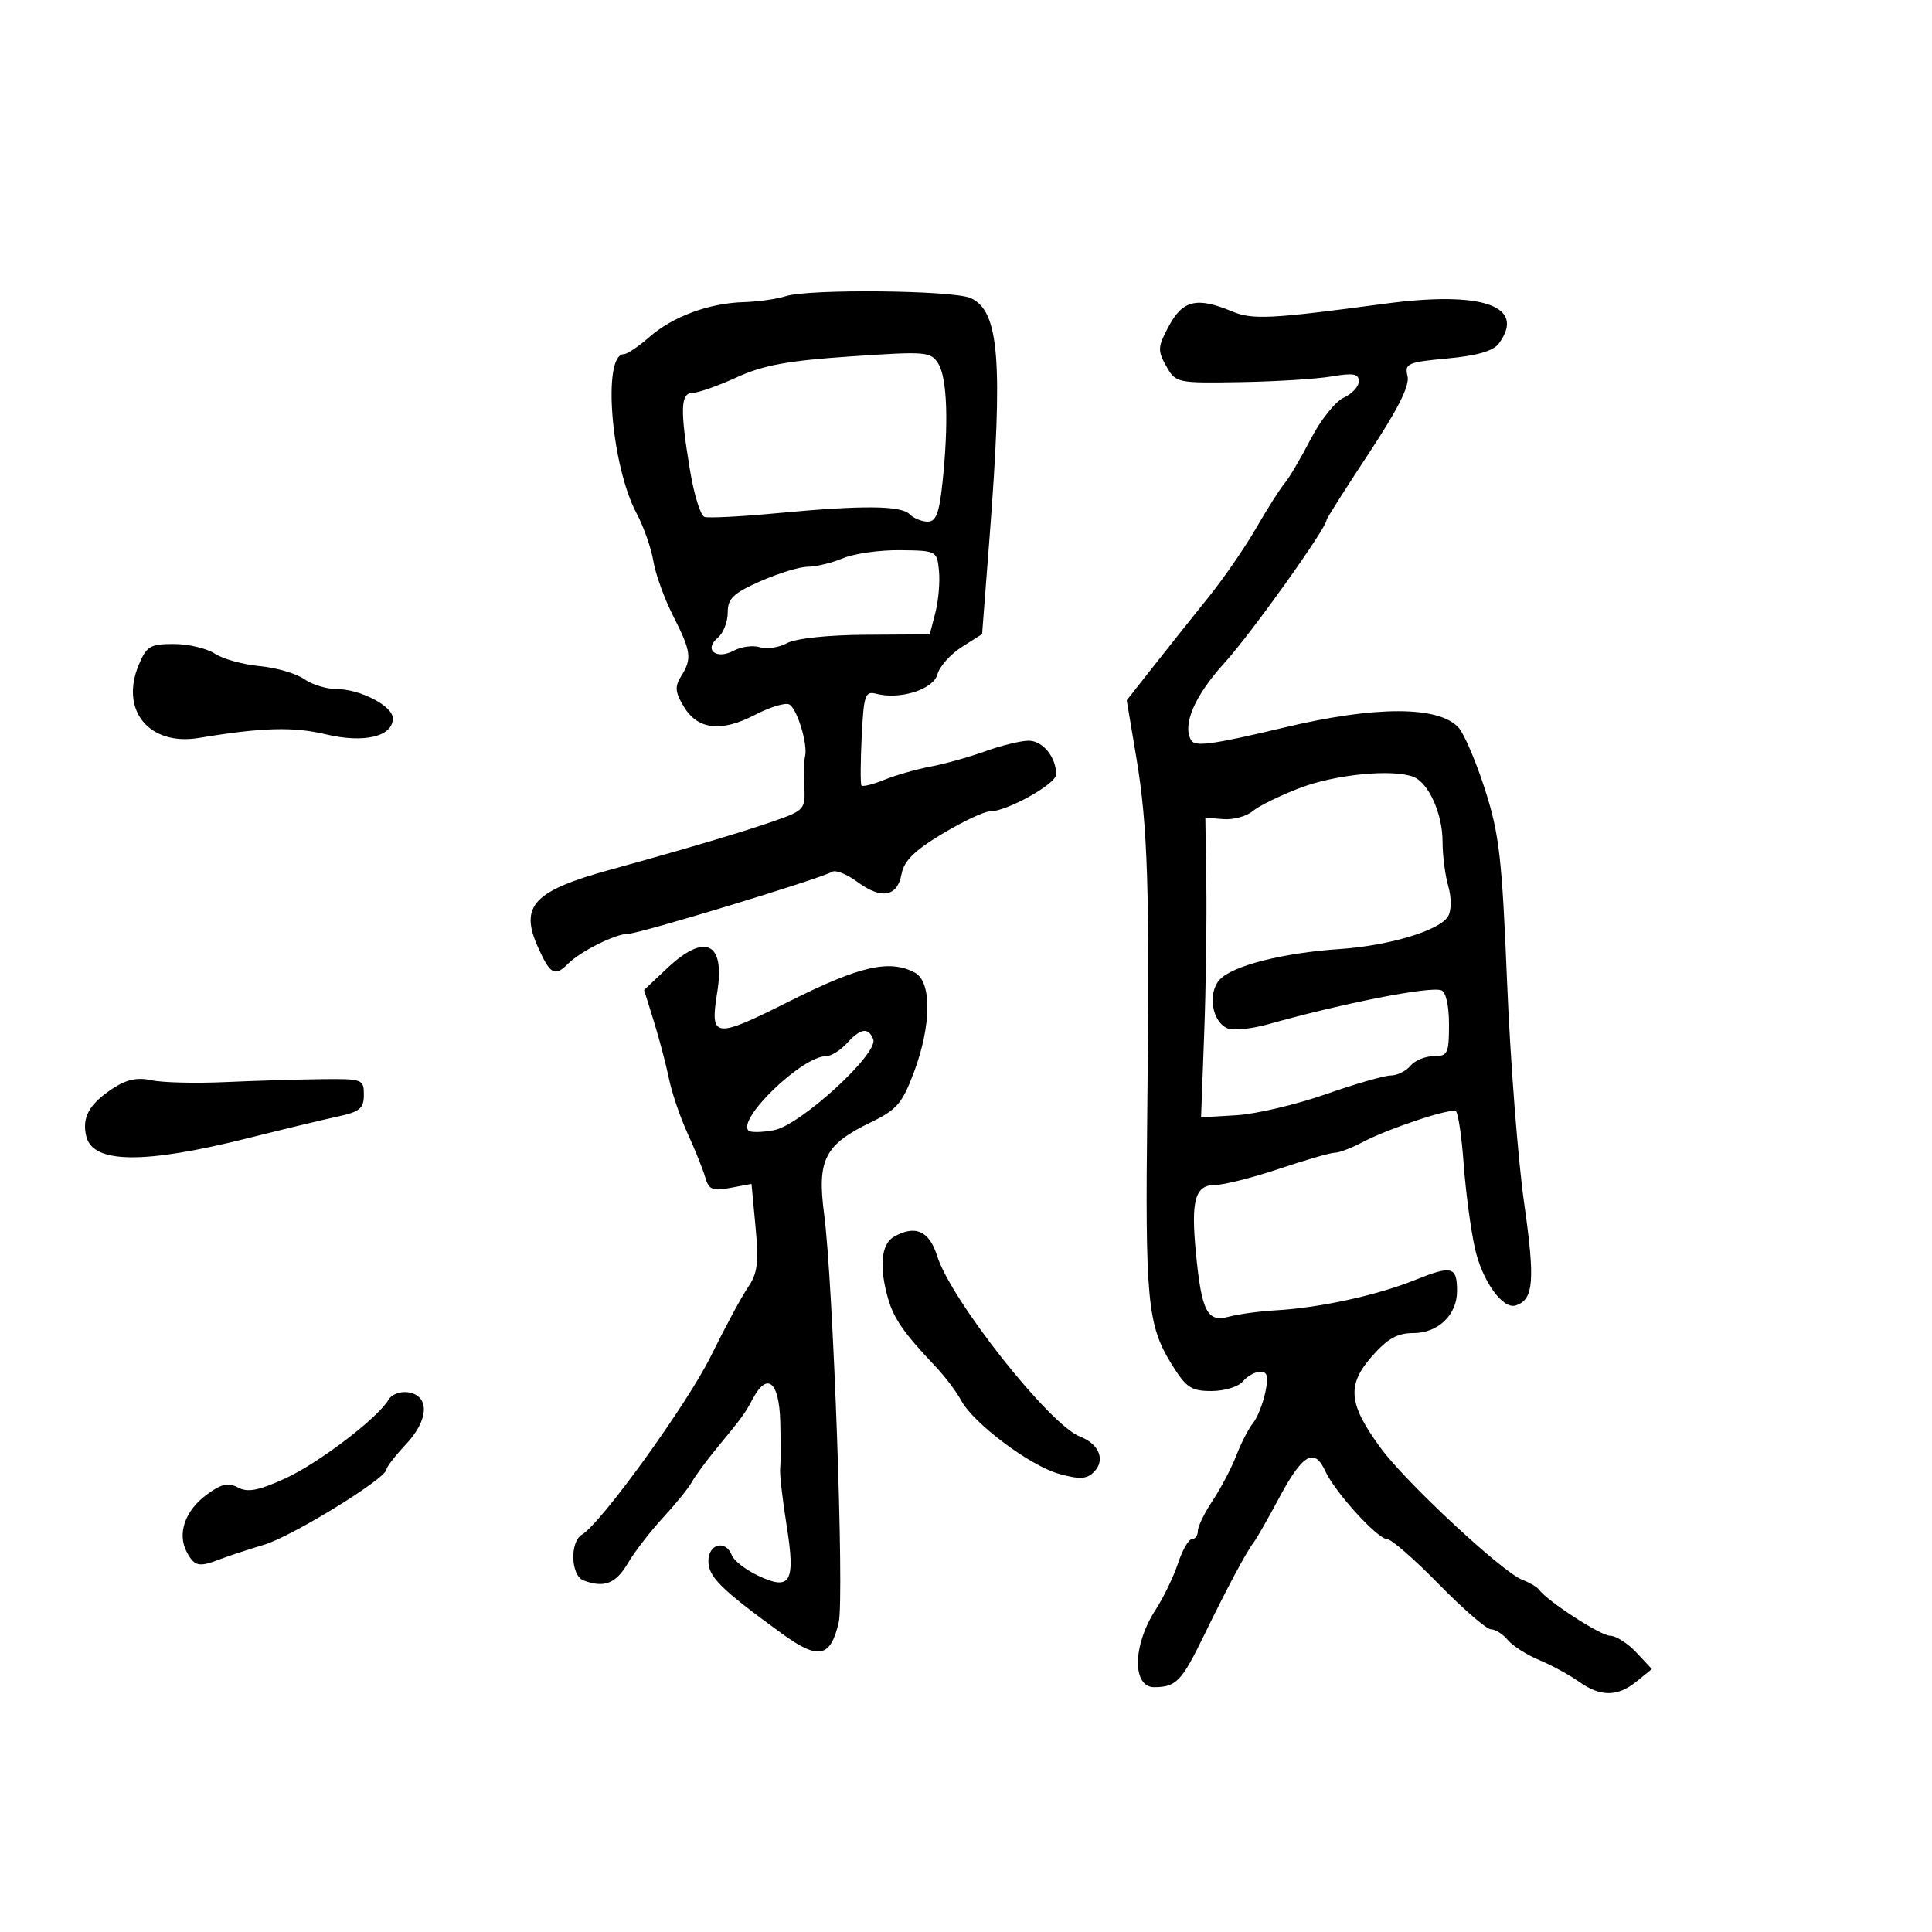 <svg xmlns="http://www.w3.org/2000/svg" width="300" height="300" viewBox="0 0 300 300" version="1.1">
	<path d="M 122 45.991 C 120.625 46.436, 117.700 46.852, 115.500 46.915 C 110.083 47.071, 104.459 49.152, 100.815 52.349 C 99.154 53.807, 97.379 55, 96.872 55 C 93.501 55, 94.878 72.258, 98.844 79.709 C 99.953 81.794, 101.127 85.130, 101.452 87.123 C 101.777 89.116, 103.156 92.941, 104.517 95.623 C 107.340 101.187, 107.482 102.255, 105.764 105.006 C 104.751 106.628, 104.828 107.483, 106.192 109.743 C 108.343 113.307, 111.989 113.729, 117.192 111.017 C 119.436 109.847, 121.822 109.101, 122.494 109.359 C 123.719 109.829, 125.503 115.624, 124.999 117.500 C 124.852 118.050, 124.807 120.140, 124.900 122.144 C 125.062 125.641, 124.875 125.856, 120.284 127.464 C 115.393 129.177, 106.728 131.752, 94.785 135.042 C 82.811 138.341, 80.645 140.669, 83.553 147.118 C 85.457 151.340, 86.146 151.711, 88.227 149.630 C 90.154 147.703, 95.588 145, 97.535 145 C 99.264 145, 127.534 136.406, 129.208 135.371 C 129.748 135.038, 131.518 135.746, 133.142 136.947 C 136.866 139.700, 139.340 139.259, 139.992 135.725 C 140.370 133.678, 141.986 132.080, 146.300 129.487 C 149.490 127.569, 152.816 126, 153.691 126 C 156.349 126, 164 121.738, 164 120.257 C 164 117.565, 161.904 115, 159.715 115.015 C 158.497 115.023, 155.475 115.761, 153 116.656 C 150.525 117.551, 146.700 118.621, 144.500 119.034 C 142.300 119.447, 139.055 120.376, 137.288 121.098 C 135.522 121.819, 133.936 122.205, 133.764 121.955 C 133.593 121.705, 133.611 118.289, 133.804 114.364 C 134.121 107.915, 134.339 107.276, 136.066 107.727 C 139.768 108.695, 144.948 107.048, 145.567 104.706 C 145.888 103.493, 147.579 101.592, 149.325 100.481 L 152.500 98.463 153.655 83.481 C 155.775 55.992, 155.172 48.311, 150.733 46.288 C 148.045 45.063, 125.583 44.831, 122 45.991 M 215 47.165 C 197.223 49.545, 194.490 49.681, 191.282 48.342 C 185.884 46.090, 183.670 46.600, 181.522 50.589 C 179.764 53.853, 179.725 54.418, 181.087 56.839 C 182.563 59.461, 182.729 59.498, 192.542 59.338 C 198.019 59.249, 204.412 58.852, 206.750 58.457 C 210.150 57.881, 211 58.031, 211 59.208 C 211 60.017, 209.944 61.160, 208.652 61.749 C 207.361 62.337, 205.061 65.222, 203.540 68.159 C 202.020 71.097, 200.204 74.175, 199.505 75 C 198.806 75.825, 196.803 78.975, 195.054 82 C 193.305 85.025, 189.990 89.838, 187.687 92.696 C 185.384 95.554, 181.578 100.333, 179.228 103.317 L 174.956 108.742 176.447 117.621 C 178.237 128.279, 178.546 138.230, 178.148 172.500 C 177.808 201.853, 178.180 205.768, 181.875 211.748 C 184.182 215.482, 184.939 215.997, 188.128 215.998 C 190.134 215.999, 192.311 215.330, 193 214.500 C 193.685 213.675, 194.901 213, 195.702 213 C 196.821 213, 196.999 213.754, 196.468 216.250 C 196.088 218.037, 195.227 220.175, 194.553 221 C 193.880 221.825, 192.722 224.075, 191.980 226 C 191.238 227.925, 189.589 231.067, 188.316 232.982 C 187.042 234.897, 186 237.035, 186 237.732 C 186 238.429, 185.585 239, 185.078 239 C 184.570 239, 183.600 240.688, 182.921 242.750 C 182.243 244.813, 180.666 248.075, 179.418 250 C 175.864 255.482, 175.773 262.008, 179.250 261.985 C 182.635 261.962, 183.487 261.076, 186.930 254 C 190.573 246.512, 193.543 240.953, 194.697 239.463 C 195.139 238.892, 196.936 235.742, 198.690 232.463 C 202.258 225.795, 204.104 224.738, 205.776 228.407 C 207.272 231.692, 213.917 239, 215.407 239 C 216.053 239, 219.663 242.150, 223.429 246 C 227.196 249.850, 230.835 253, 231.516 253 C 232.198 253, 233.373 253.745, 234.128 254.655 C 234.882 255.565, 237.075 256.967, 239 257.769 C 240.925 258.572, 243.694 260.077, 245.154 261.114 C 248.529 263.511, 251.159 263.503, 254.139 261.085 L 256.500 259.170 254.076 256.585 C 252.742 255.163, 250.918 254, 250.023 254 C 248.552 254, 240.266 248.625, 238.972 246.832 C 238.681 246.429, 237.506 245.740, 236.361 245.300 C 233.272 244.114, 218.323 230.201, 214.402 224.863 C 209.383 218.031, 209.096 215.099, 213.007 210.644 C 215.453 207.860, 216.972 207, 219.449 207 C 223.301 207, 226.250 204.178, 226.250 200.491 C 226.250 196.651, 225.471 196.443, 219.738 198.752 C 213.811 201.140, 204.882 203.085, 198.089 203.467 C 195.565 203.609, 192.269 204.059, 190.765 204.467 C 187.449 205.367, 186.568 203.622, 185.688 194.406 C 184.916 186.326, 185.587 184, 188.690 184 C 190.042 184, 194.499 182.875, 198.595 181.500 C 202.691 180.125, 206.595 178.997, 207.271 178.994 C 207.947 178.990, 209.850 178.269, 211.500 177.390 C 215.450 175.286, 225.231 172.025, 226.059 172.536 C 226.417 172.758, 226.965 176.440, 227.277 180.719 C 227.589 184.999, 228.371 190.884, 229.015 193.798 C 230.141 198.893, 233.351 203.383, 235.383 202.706 C 238.152 201.783, 238.385 198.888, 236.667 186.807 C 235.705 180.038, 234.513 164.600, 234.020 152.500 C 233.235 133.243, 232.809 129.517, 230.599 122.620 C 229.211 118.286, 227.357 113.947, 226.480 112.978 C 223.421 109.597, 213.601 109.587, 199.500 112.949 C 188.416 115.591, 185.608 115.985, 184.989 114.982 C 183.528 112.619, 185.475 108.058, 190.125 102.947 C 194.297 98.361, 206 81.970, 206 80.713 C 206 80.497, 208.943 75.861, 212.541 70.410 C 217.117 63.477, 218.924 59.867, 218.558 58.393 C 218.074 56.449, 218.555 56.237, 224.767 55.658 C 229.418 55.225, 231.886 54.503, 232.750 53.324 C 237.018 47.498, 230.194 45.130, 215 47.165 M 132.074 55.344 C 122.319 56.007, 118.517 56.706, 114.388 58.594 C 111.495 59.917, 108.424 61, 107.564 61 C 105.667 61, 105.577 63.552, 107.138 73.003 C 107.763 76.792, 108.776 80.060, 109.388 80.266 C 109.999 80.472, 115 80.217, 120.500 79.699 C 133.934 78.434, 139.878 78.478, 141.254 79.854 C 141.884 80.484, 143.146 81, 144.058 81 C 145.351 81, 145.856 79.652, 146.358 74.853 C 147.318 65.661, 147.076 58.742, 145.715 56.500 C 144.558 54.596, 143.905 54.540, 132.074 55.344 M 130.909 86.680 C 129.183 87.406, 126.732 88, 125.463 88 C 124.194 88, 120.872 89.013, 118.079 90.250 C 113.837 92.130, 113.002 92.932, 113.001 95.128 C 113.001 96.573, 112.306 98.331, 111.458 99.035 C 109.233 100.882, 111.218 102.489, 113.930 101.037 C 115.110 100.406, 116.942 100.164, 118 100.500 C 119.058 100.836, 120.954 100.552, 122.212 99.868 C 123.572 99.130, 128.532 98.600, 134.436 98.563 L 144.373 98.500 145.242 95.146 C 145.720 93.301, 145.974 90.376, 145.806 88.646 C 145.503 85.529, 145.447 85.499, 139.773 85.430 C 136.624 85.392, 132.635 85.955, 130.909 86.680 M 21.540 103.250 C 18.590 110.309, 23.174 115.870, 30.882 114.585 C 40.651 112.957, 45.571 112.818, 50.612 114.027 C 56.517 115.443, 61 114.373, 61 111.547 C 61 109.635, 55.943 107, 52.272 107 C 50.717 107, 48.440 106.296, 47.211 105.435 C 45.982 104.575, 42.876 103.673, 40.309 103.433 C 37.742 103.192, 34.613 102.321, 33.356 101.498 C 32.099 100.674, 29.232 100, 26.984 100 C 23.319 100, 22.758 100.335, 21.540 103.250 M 201.867 122.348 C 198.769 123.531, 195.462 125.155, 194.517 125.955 C 193.573 126.755, 191.532 127.314, 189.982 127.195 L 187.163 126.981 187.316 137.240 C 187.400 142.883, 187.251 153.350, 186.985 160.500 L 186.500 173.500 192 173.171 C 195.025 172.990, 201.248 171.528, 205.830 169.921 C 210.411 168.315, 214.968 167, 215.957 167 C 216.946 167, 218.315 166.325, 219 165.500 C 219.685 164.675, 221.315 164, 222.622 164 C 224.803 164, 225 163.594, 225 159.083 C 225 156.137, 224.517 154.006, 223.795 153.765 C 221.937 153.146, 208.687 155.748, 196.904 159.046 C 194.377 159.753, 191.577 160.052, 190.684 159.709 C 188.226 158.766, 187.451 154.264, 189.381 152.132 C 191.338 149.969, 199.182 147.963, 208 147.369 C 215.757 146.846, 223.645 144.456, 224.877 142.256 C 225.392 141.334, 225.395 139.377, 224.883 137.591 C 224.397 135.898, 224 132.800, 224 130.707 C 224 126.350, 221.829 121.532, 219.455 120.621 C 216.215 119.378, 207.366 120.246, 201.867 122.348 M 103.578 150.362 L 100.013 153.724 101.535 158.612 C 102.372 161.300, 103.426 165.300, 103.877 167.500 C 104.328 169.700, 105.629 173.525, 106.768 176 C 107.907 178.475, 109.135 181.526, 109.497 182.781 C 110.062 184.740, 110.616 184.975, 113.425 184.448 L 116.695 183.835 117.322 190.549 C 117.838 196.069, 117.630 197.728, 116.154 199.881 C 115.167 201.322, 112.590 206.096, 110.429 210.491 C 106.745 217.983, 93.357 236.531, 90.357 238.300 C 88.463 239.416, 88.628 244.643, 90.582 245.393 C 93.786 246.623, 95.614 245.923, 97.483 242.750 C 98.536 240.963, 100.995 237.773, 102.949 235.662 C 104.902 233.551, 106.909 231.076, 107.408 230.162 C 107.908 229.248, 109.611 226.925, 111.193 225 C 115.396 219.887, 115.618 219.582, 116.900 217.187 C 119.150 212.982, 120.987 214.519, 121.158 220.750 C 121.244 223.912, 121.238 227.175, 121.143 228 C 121.048 228.825, 121.495 232.785, 122.135 236.800 C 123.559 245.723, 122.788 247.077, 117.667 244.646 C 115.770 243.746, 113.958 242.332, 113.640 241.505 C 112.697 239.046, 110 239.710, 110 242.402 C 110 244.863, 111.918 246.754, 121.430 253.675 C 127.085 257.789, 128.975 257.410, 130.239 251.905 C 131.124 248.048, 129.375 199.184, 127.968 188.500 C 126.860 180.076, 128.051 177.743, 135.231 174.267 C 139.259 172.317, 140.107 171.331, 141.922 166.480 C 144.639 159.218, 144.702 152.446, 142.066 151.035 C 138.152 148.940, 133.535 149.987, 122.689 155.425 C 110.840 161.368, 110.218 161.291, 111.377 154.041 C 112.616 146.296, 109.465 144.809, 103.578 150.362 M 131.500 162 C 130.505 163.100, 129.046 164, 128.258 164 C 124.577 164, 114.425 173.759, 116.230 175.563 C 116.541 175.874, 118.327 175.842, 120.198 175.491 C 124.272 174.726, 136.439 163.585, 135.596 161.390 C 134.858 159.467, 133.626 159.651, 131.500 162 M 17.571 168.977 C 13.843 171.411, 12.667 173.536, 13.409 176.493 C 14.464 180.696, 22.401 180.772, 38.500 176.733 C 44 175.353, 50.300 173.836, 52.500 173.362 C 55.870 172.636, 56.500 172.106, 56.500 170 C 56.500 167.583, 56.285 167.502, 50 167.570 C 46.425 167.608, 39.675 167.812, 35 168.023 C 30.325 168.234, 25.150 168.104, 23.500 167.735 C 21.362 167.257, 19.658 167.614, 17.571 168.977 M 138.750 192.080 C 136.826 193.201, 136.503 196.781, 137.890 201.617 C 138.794 204.770, 140.340 206.988, 145.220 212.138 C 146.716 213.716, 148.516 216.093, 149.220 217.420 C 151.122 221.003, 159.933 227.613, 164.481 228.868 C 167.673 229.749, 168.741 229.688, 169.868 228.561 C 171.682 226.747, 170.685 224.211, 167.714 223.081 C 162.999 221.289, 147.660 201.890, 145.511 195 C 144.295 191.104, 142.073 190.145, 138.750 192.080 M 60.333 217.338 C 58.709 220.176, 49.424 227.241, 44.201 229.612 C 40.116 231.467, 38.456 231.779, 36.955 230.976 C 35.431 230.160, 34.373 230.404, 32.079 232.100 C 28.710 234.590, 27.482 238.163, 29.011 241.021 C 30.199 243.241, 30.908 243.389, 34.203 242.104 C 35.466 241.611, 38.525 240.606, 41 239.870 C 45.340 238.579, 59.995 229.563, 60.005 228.178 C 60.007 227.805, 61.387 226.030, 63.072 224.232 C 66.625 220.441, 66.747 216.678, 63.333 216.191 C 62.140 216.021, 60.790 216.537, 60.333 217.338" stroke="none" fill="black" fill-rule="evenodd"/>
</svg>